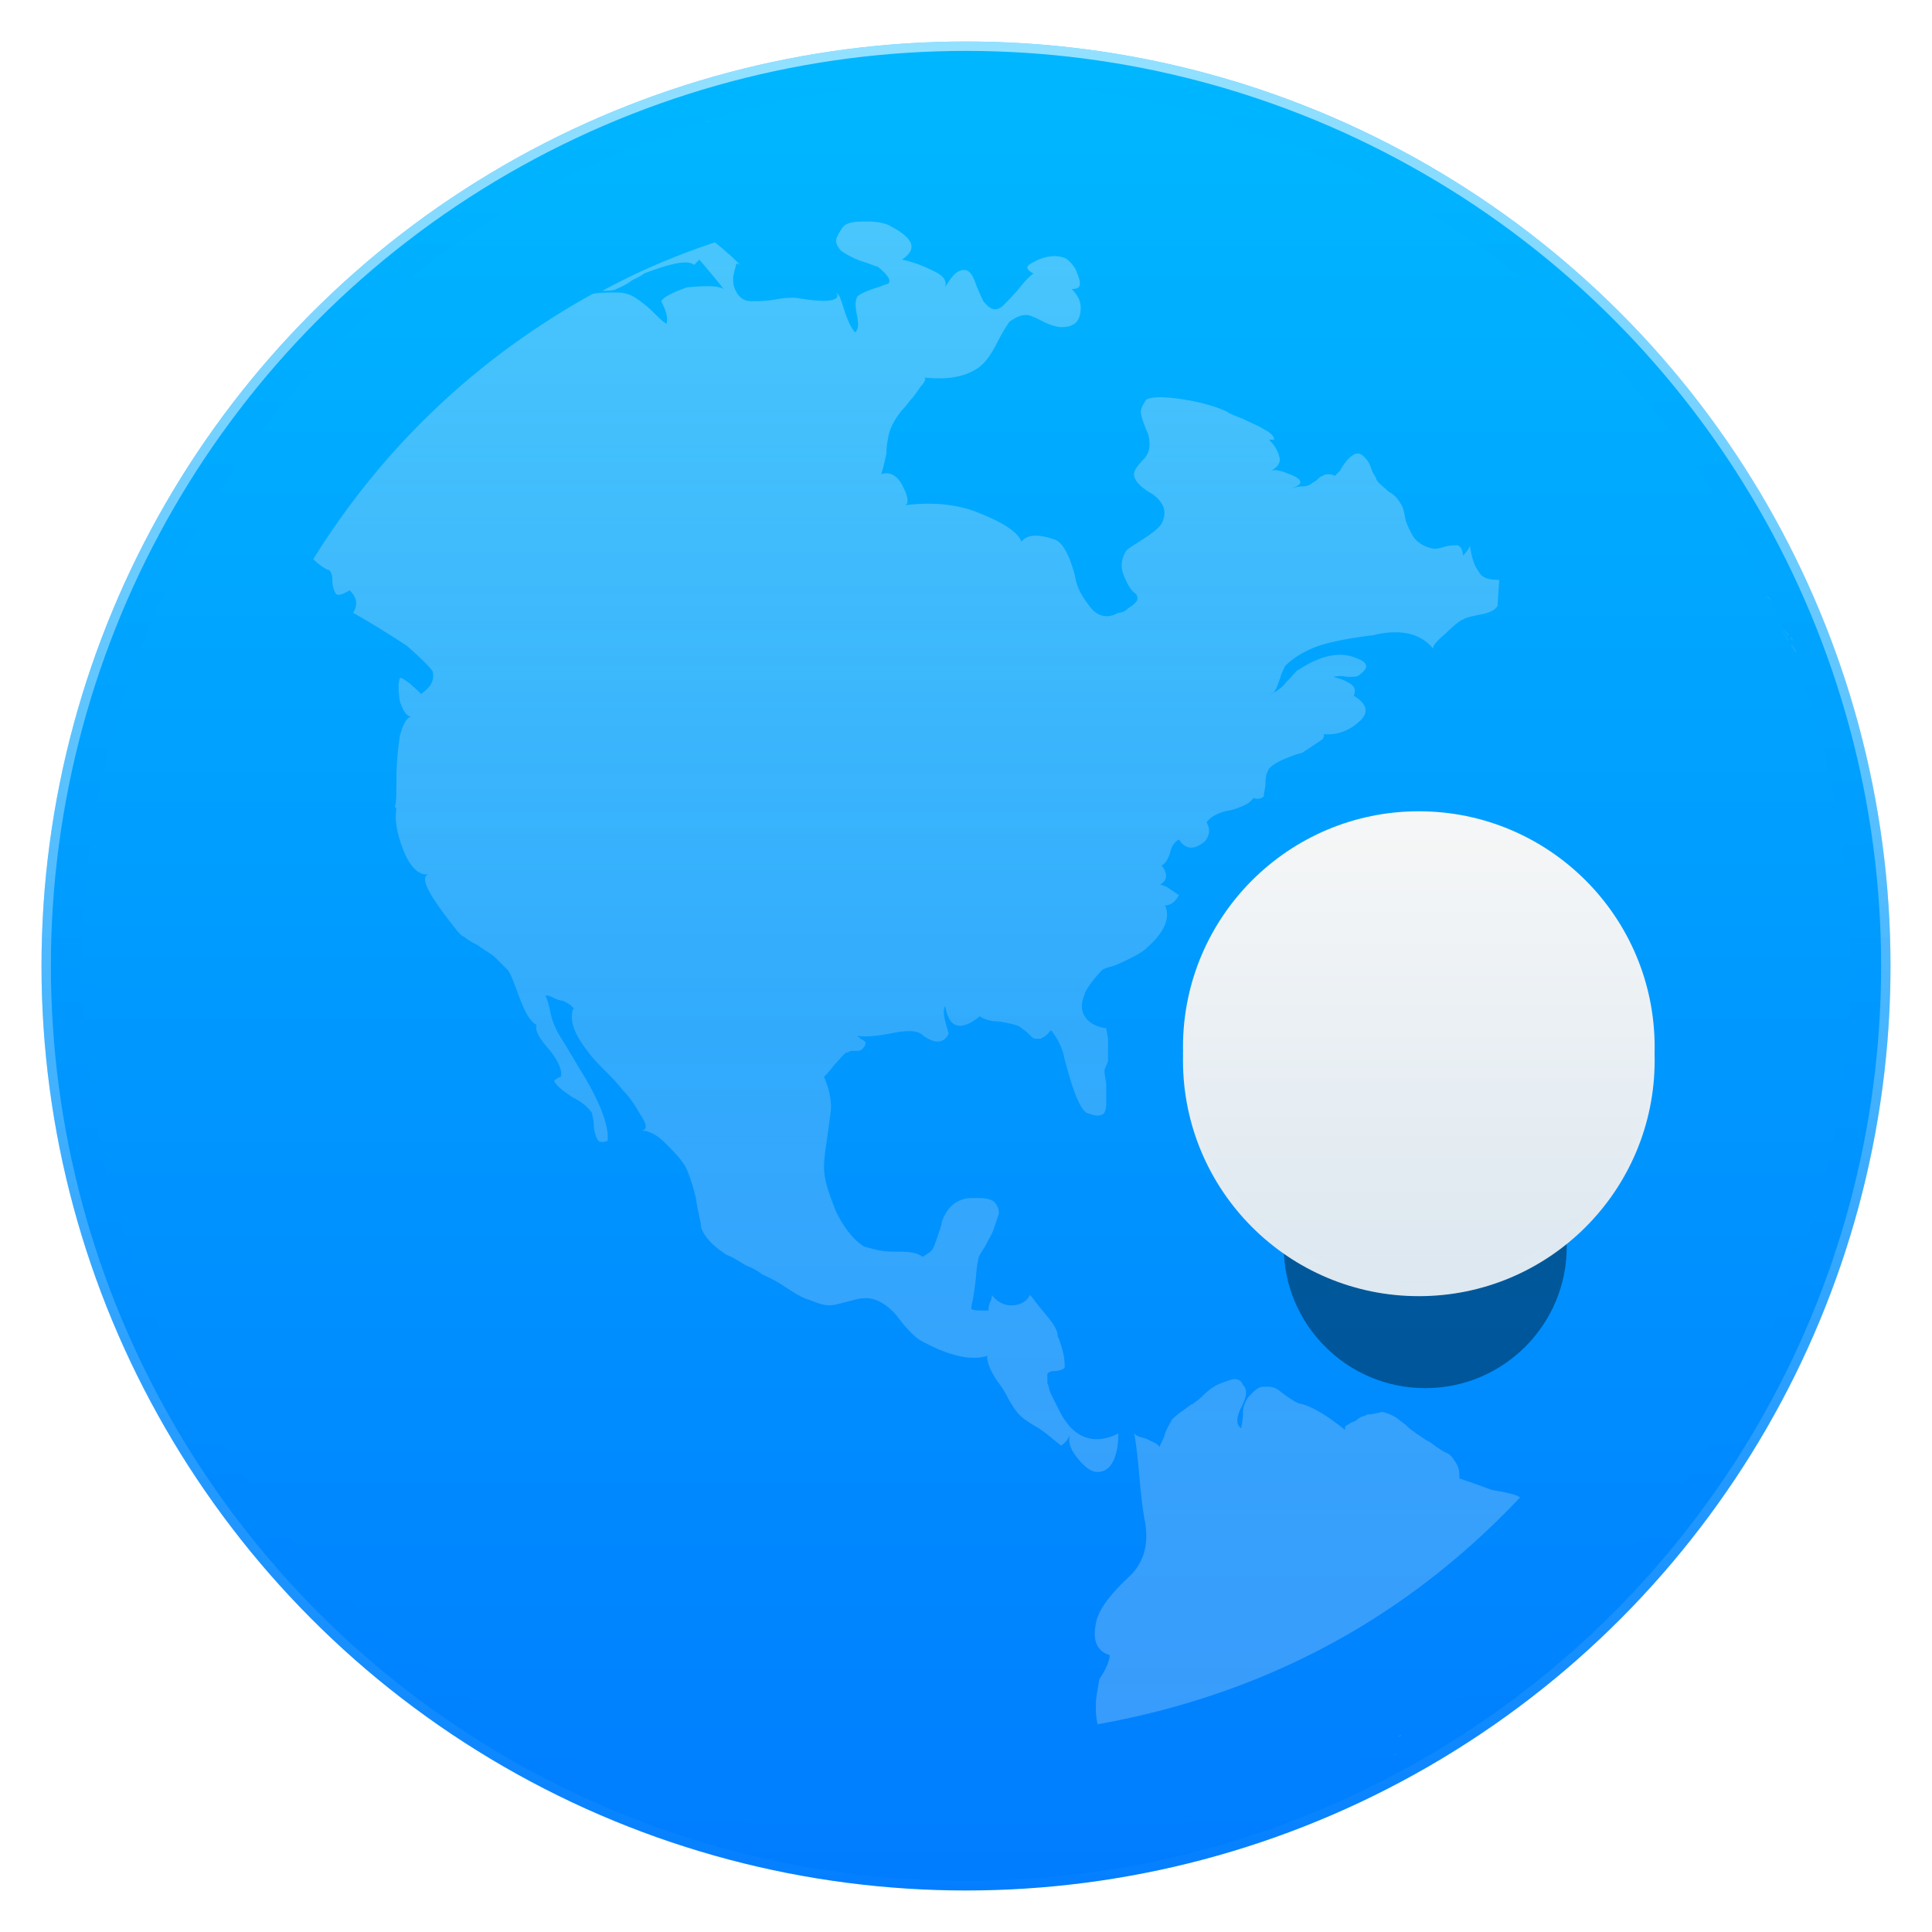 <svg version="1.1" viewBox="0 0 1024 1024" xmlns="http://www.w3.org/2000/svg" xmlns:xlink="http://www.w3.org/1999/xlink">
 <defs>
  <linearGradient id="c">
   <stop stop-color="#00b8ff" offset="0"/>
   <stop stop-color="#007bff" offset="1"/>
  </linearGradient>
  <linearGradient id="a">
   <stop stop-color="#f6f7f7" offset="0"/>
   <stop stop-color="#dce7f0" offset="1"/>
  </linearGradient>
  <linearGradient id="e" x1="97.551" x2="97.551" y1="-3.674" y2="204.49" gradientTransform="matrix(4.9 0 0 4.9 22 50.362)" gradientUnits="userSpaceOnUse" xlink:href="#c"/>
  <linearGradient id="d" x1="520" x2="520" y1="52.362" y2="1052.4" gradientTransform="translate(.498 -.498)" gradientUnits="userSpaceOnUse" xlink:href="#c"/>
  <linearGradient id="f" x1="540.14" x2="540.14" y1="29.77" y2="1055" gradientTransform="matrix(.995 0 0 .995 2.599 2.743)" gradientUnits="userSpaceOnUse">
   <stop stop-color="#fff" stop-opacity=".588" offset="0"/>
   <stop stop-color="#fff" stop-opacity="0" offset="1"/>
  </linearGradient>
  <linearGradient id="g" x1="520" x2="520" y1="52.362" y2="1052.4" gradientTransform="translate(0 -28.362)" gradientUnits="userSpaceOnUse">
   <stop stop-color="#f6f7f7" offset="0"/>
   <stop stop-color="#e9eff3" stop-opacity=".669" offset=".52"/>
   <stop stop-color="#dce7f0" stop-opacity=".827" offset="1"/>
  </linearGradient>
  <linearGradient id="b" x1="760" x2="760" y1="412.36" y2="672.36" gradientTransform="translate(0,40)" gradientUnits="userSpaceOnUse" xlink:href="#a"/>
  <filter id="i" color-interpolation-filters="sRGB">
   <feFlood flood-color="rgb(0,0,0)" flood-opacity=".294" result="flood"/>
   <feComposite in="flood" in2="SourceGraphic" operator="in" result="composite1"/>
   <feGaussianBlur in="composite1" result="blur" stdDeviation="10"/>
   <feOffset dx="0" dy="10" result="offset"/>
   <feComposite in="offset" in2="SourceGraphic" operator="out" result="composite2"/>
  </filter>
  <linearGradient id="h" x1="520" x2="520" y1="52.362" y2="1052.4" gradientTransform="translate(-1059 -23.918)" gradientUnits="userSpaceOnUse" xlink:href="#a"/>
  <filter id="k" x="-.72" y="-.72" width="2.44" height="2.44" color-interpolation-filters="sRGB">
   <feGaussianBlur stdDeviation="45"/>
  </filter>
  <filter id="j" color-interpolation-filters="sRGB">
   <feFlood flood-color="rgb(0,157,255)" flood-opacity=".498" result="flood"/>
   <feComposite in="flood" in2="SourceGraphic" operator="out" result="composite1"/>
   <feGaussianBlur in="composite1" result="blur" stdDeviation="35"/>
   <feOffset dx="0" dy="3" result="offset"/>
   <feComposite in="offset" in2="SourceGraphic" operator="in" result="composite2"/>
  </filter>
 </defs>
 <g transform="translate(0 -28.362)">
  <circle cx="512" cy="540.36" r="490" color="#000000" fill="url(#e)"/>
  <circle cx="512" cy="540.36" r="487.51" color="#000000" fill="none" stroke="url(#f)" stroke-width="4.975"/>
  <circle cx="512" cy="540.36" r="468.66" color="#000000" fill="url(#d)"/>
  <path transform="translate(0 28.362)" d="m375.93 64.166c-0.39 0.101-0.749 0.194-1.209 0.318-0.03 0.08-0.058 0.16-0.088 0.24 0.447-0.184 0.894-0.369 1.297-0.559zm593.8 37.951c1.389 0.865 4.587 2.905 3.606 2.291-1.75-1.095-2.49-1.579-3.606-2.291zm-510.04 15.314c-5.506 0-10.095-8.6e-4 -12.848 2.752-1.835 2.753-3.67 5.505-3.67 7.34s0.917 3.671 2.752 5.506c2.753 1.835 4.589 2.754 6.424 3.672 1.835 0.918 4.589 1.834 7.342 2.752 2.753 0.918 4.588 1.836 5.506 1.836 5.506 4.588 7.339 7.341 5.504 9.176-0.918 0-2.751 0.916-5.504 1.834s-5.507 1.836-7.342 2.754c-1.835 0.918-3.67 1.834-3.67 2.752-0.918 1.835-0.918 4.588 0 9.176s0.917 7.343-0.918 9.178c-1.835-1.835-3.671-5.506-5.506-11.012-1.835-5.506-2.753-9.176-4.588-10.094 2.753 3.67-2.753 5.505-15.6 3.67l-6.422-0.918c-1.835 0-5.506 3.6e-4 -10.094 0.918-5.506 0.918-9.177 0.918-12.848 0.918s-6.423-1.835-8.258-5.506-1.835-7.34 0-12.846c0-1.835 0.917-1.836 2.752-0.918-1.835-0.918-3.669-3.671-7.34-6.424-2.753-2.753-5.506-4.588-6.424-5.506-19.27 6.423-39.457 14.682-59.645 25.693 2.753 0 5.507-3.7e-4 7.342-0.918 1.835-0.918 4.587-1.835 8.258-4.588 3.67-1.835 5.506-2.752 6.424-3.67 14.682-5.506 22.939-7.341 26.609-4.588l2.754-2.754c5.506 6.423 10.093 11.929 12.846 15.6-2.753-1.835-9.176-1.836-19.27-0.918-8.258 2.753-12.846 5.507-13.764 7.342 2.753 5.506 3.67 9.175 2.752 11.928-1.835-0.918-4.587-3.669-7.34-6.422s-6.423-5.507-9.176-7.342-6.423-2.752-9.176-2.752c-6.423 0-11.93 3.6e-4 -13.766 0.918-59.644 33.034-110.11 79.831-147.73 140.39 2.753 2.753 5.505 4.588 7.34 5.506 1.835 0 2.754 2.753 2.754 5.506 0 3.67 0.916 5.505 1.834 7.34 0.918 0.918 2.754 0.919 7.342-1.834 3.67 3.67 4.587 7.34 1.834 11.928 0 0 10.093 5.507 28.445 17.436 8.258 7.341 12.848 11.928 13.766 13.764 0.918 4.588-0.918 8.257-6.424 11.928 0-0.918-2.753-2.751-5.506-5.504-3.67-2.753-5.506-3.671-5.506-2.754-0.918 1.835-0.918 6.424 0 11.93 1.835 5.506 3.671 8.258 6.424 8.258-2.753 0-4.589 3.671-6.424 10.094-0.918 6.423-1.834 14.681-1.834 22.939 0 8.258-3.7e-4 12.846-0.918 14.682l0.918 0.918c-0.918 5.506-4.9e-4 12.847 3.67 22.023 3.67 9.176 8.258 13.763 13.764 12.846-5.506 0.918-0.918 10.093 12.846 27.527 2.753 3.67 4.588 5.506 5.506 5.506 0.918 0.918 3.671 2.753 7.342 4.588 3.67 2.753 7.341 4.589 9.176 6.424l6.424 6.424c1.835 1.835 3.669 7.341 6.422 14.682 2.753 7.341 5.505 12.846 9.176 14.682-0.918 2.753 0.918 6.423 6.424 12.846 4.588 5.506 7.341 11.011 6.424 14.682 0 0-0.918 3.6e-4 -1.836 0.918-0.918 0-0.916 0.918-1.834 0.918 0.918 2.753 4.588 5.505 10.094 9.176 5.506 2.753 8.257 5.505 10.092 8.258 0 0.918 0.918 3.671 0.918 6.424s0.918 5.505 1.836 7.34 2.753 1.836 5.506 0.918c0.918-8.258-4.588-22.023-15.6-39.457-6.423-11.011-10.094-16.516-11.012-18.352-0.918-1.835-2.752-5.506-3.67-10.094-0.918-4.588-1.834-7.341-2.752-9.176 0.918 0 1.835 3.7e-4 3.67 0.918 1.835 0.918 3.671 1.834 5.506 1.834 1.835 0.918 3.67 1.836 4.588 2.754s1.836 1.834 0.918 1.834c-0.918 2.753-0.919 6.424 0.916 11.012 1.835 4.588 4.589 8.259 7.342 11.93s6.424 7.34 11.012 11.928c4.588 4.588 6.422 7.342 7.34 8.26 2.753 2.753 5.505 6.423 9.176 12.846 3.67 5.506 3.67 8.258 0 8.258 3.67 0 8.26 1.836 12.848 6.424 4.588 4.588 8.257 8.258 11.01 12.846 1.835 3.67 3.671 9.177 5.506 16.518 0.918 7.341 2.754 12.847 2.754 15.6 0.918 2.753 2.753 5.505 5.506 8.258s5.505 4.589 8.258 6.424c2.753 0.918 5.506 2.753 10.094 5.506 4.588 1.835 7.34 3.67 8.258 4.588 1.835 0.918 6.424 2.752 11.93 6.422 5.506 3.67 10.093 6.424 13.764 7.342 4.588 1.835 7.341 2.752 10.094 2.752s5.505-0.916 9.176-1.834c3.67-0.918 6.423-1.836 8.258-1.836 6.423-0.918 12.846 2.753 18.352 9.176 5.506 7.341 10.095 11.928 13.766 13.764 15.409 8.158 26.336 10.04 34.561 7.432-0.595 0.397-0.491 2.098 0.309 4.498 0.918 2.753 2.751 6.423 5.504 10.094 2.753 3.67 4.588 7.341 5.506 9.176 1.835 2.753 2.754 4.588 3.672 5.506 1.835 2.753 5.505 5.505 11.928 9.176 5.506 3.67 9.177 7.341 11.93 9.176 2.753-1.835 3.67-3.671 4.588-5.506-0.918 3.67-1.3e-4 7.342 4.588 12.848 4.588 5.506 8.257 7.34 11.928 6.422 5.506-0.918 9.178-8.259 9.178-20.188-12.846 6.423-23.858 2.754-31.199-11.928 0 0-0.918-1.835-1.836-3.67-0.918-1.835-1.834-3.671-2.752-5.506-0.918-1.835-0.918-3.671-1.836-5.506v-4.588c0-0.918 1.836-1.836 2.754-1.836 3.67 0 5.504-0.916 6.422-1.834 0-1.835 2e-3 -4.589-0.916-8.26-0.918-3.67-1.836-6.423-2.754-8.258 0-3.67-2.752-7.34-7.34-12.846-4.588-5.506-6.424-8.26-7.342-9.178-1.835 3.67-5.506 5.506-10.094 5.506-4.588 0-8.259-2.753-10.094-5.506 0 0-3.6e-4 1.837-0.918 3.672-0.918 1.835-0.916 3.67-0.916 4.588-5.506 0-8.26-3.6e-4 -9.178-0.918 0-0.918 0.918-4.588 1.836-11.012 0.918-6.423 0.918-11.011 1.836-14.682 0-1.835 1.835-4.587 3.67-7.34 1.835-3.67 3.67-6.423 4.588-9.176s1.834-5.507 2.752-8.26c0-2.753-0.917-4.587-2.752-6.422-2.753-1.835-6.424-1.836-11.012-1.836-8.258 0-13.763 4.587-16.516 12.846 0 0.918-0.918 3.671-1.836 6.424-0.918 2.753-1.834 5.505-2.752 7.34-0.918 1.835-2.753 2.755-5.506 4.59-3.67-2.753-8.259-2.754-15.6-2.754-7.341 0-11.929-1.834-15.6-2.752-5.506-3.67-10.094-9.178-14.682-18.354-3.67-9.176-6.424-16.517-6.424-23.857 0-4.588 0.918-10.092 1.836-16.516 0.918-7.341 1.836-11.929 1.836-15.6 0-3.67-0.919-9.176-3.672-15.6 0.918-0.918 2.753-2.753 5.506-6.424 2.753-2.753 4.589-5.504 6.424-6.422 0.918 0 1.834-0.918 2.752-0.918h2.754c0.918 0 1.834-3.6e-4 2.752-0.918 0.918-0.918 1.836-1.835 1.836-3.67 0 0-0.919-0.918-2.754-1.836-0.674-0.674-1.349-1.342-2.023-1.652-0.25-0.059-0.52-0.112-0.729-0.182 0.243 0 0.485 0.07 0.729 0.182 3.053 0.715 9.142 0.597 17.623-1.1 9.176-1.835 14.683-1.835 17.436 0.918 6.423 4.588 11.011 4.588 13.764-0.918 0 0-0.918-2.753-1.836-6.424-0.918-3.67-0.918-6.423 0-8.258 1.835 11.929 8.258 13.764 18.352 5.506 0.918 0.918 4.588 2.752 10.094 2.752 5.506 0.918 9.177 1.834 11.012 2.752 0.918 0.918 2.753 1.837 4.588 3.672s2.754 2.752 3.672 2.752h2.752c1.835-0.918 3.671-1.835 5.506-4.588 4.588 5.506 6.422 11.012 7.34 15.6 4.588 17.434 8.259 26.61 11.93 28.445 2.753 0.918 5.505 1.836 7.34 0.918 1.835 0 2.754-2.753 2.754-6.424v-9.176c0-2.753-0.918-4.587-0.918-8.258l1.836-4.588v-11.93l-0.918-5.506c-6.423-0.918-10.094-3.669-11.93-7.34-1.835-3.67-0.917-7.342 0.918-11.93 1.835-3.67 5.505-8.257 9.176-11.928 0 0 1.835-0.918 5.506-1.836 2.753-0.918 6.423-2.753 10.094-4.588 3.67-1.835 6.423-3.671 8.258-5.506 9.176-8.258 11.929-15.598 9.176-22.021 2.753 0 5.507-1.835 7.342-5.506 0 0-1.834-0.918-2.752-1.836-1.835-0.918-3.672-2.752-4.59-2.752-1.835-0.918-2.752-0.918-2.752-0.918 3.67-1.835 4.588-5.506 0.918-10.094 1.835-0.918 3.67-3.671 4.588-7.342 0.918-3.67 2.753-5.504 4.588-6.422 3.67 5.506 8.258 5.504 13.764 0.916 2.753-3.67 2.753-6.421 0.918-10.092 1.835-2.753 6.423-5.506 12.846-6.424 6.423-1.835 10.094-3.671 11.93-6.424 2.753 0.918 4.588-3.7e-4 5.506-0.918 0-1.835 0.918-4.587 0.918-7.34 0-3.67 0.916-5.507 1.834-7.342 1.835-1.835 4.588-3.671 9.176-5.506 4.588-1.835 7.342-2.752 8.26-2.752l11.01-7.34c0.918-1.835 0.918-2.754 0-2.754 7.341 0.918 14.682-1.834 20.188-7.34 4.588-4.588 2.753-9.177-3.67-12.848 0.918-2.753 0.917-4.587-1.836-6.422-2.753-1.835-5.505-2.754-9.176-3.672 0.918 0 3.671-0.918 7.342 0 3.67 0 5.504-3.7e-4 6.422-0.918 6.423-4.588 4.588-7.339-4.588-10.092-7.341-1.835-16.516-9.9e-4 -27.527 7.34-0.918 0-2.753 2.753-6.424 6.424-2.168 2.891-4.87 4.617-6.832 5.68-0.475 0.492-0.951 0.742-1.426 0.742 0.39-0.195 0.897-0.456 1.426-0.742 0.443-0.458 0.884-1.125 1.326-2.01 0.918-1.835 1.836-4.589 2.754-7.342s1.836-3.67 1.836-4.588c2.753-2.753 7.34-6.423 13.764-9.176 5.506-2.753 17.434-5.505 33.033-7.34 14.682-3.67 25.692-0.919 32.115 7.34-0.918-0.918 0.918-3.67 6.424-8.258 4.588-4.588 8.258-7.342 9.176-7.342 0.918-0.918 4.588-1.834 9.176-2.752 5.506-0.918 8.26-2.753 9.178-4.588l0.916-13.764c-5.506 0-9.175-0.917-11.01-4.588-2.753-3.67-3.67-8.258-4.588-13.764 0 0.918-0.919 2.751-3.672 5.504 0-2.753-0.917-4.586-2.752-5.504-1.835 0-4.589-2e-3 -7.342 0.916-2.753 0.918-4.588 0.918-5.506 0.918-4.588-0.918-7.341-2.753-9.176-4.588s-3.671-5.506-5.506-10.094c-0.918-5.506-1.834-8.258-2.752-9.176-0.918-1.835-2.753-4.589-6.424-6.424-2.753-2.753-5.504-4.587-6.422-6.422 0-0.918-0.918-1.837-1.836-3.672-0.918-1.835-0.918-2.753-1.836-4.588s-1.834-2.752-2.752-3.67-1.835-1.836-3.67-1.836c-0.918 0-2.753 0.919-4.588 2.754-1.835 1.835-3.67 4.589-4.588 6.424l-2.754 2.752c-0.918-0.918-2.752-0.918-3.67-0.918-0.918 0-1.836 3.7e-4 -2.754 0.918-0.918 0-1.834 0.918-2.752 1.836-0.918 0.918-2.752 1.834-2.752 1.834-0.918 0.918-2.753 1.836-5.506 1.836-2.753 0-4.588 0.918-5.506 0.918 6.423-1.835 6.423-4.589-0.918-7.342-4.588-1.835-7.341-2.752-10.094-1.834 3.67-1.835 5.505-4.589 4.588-7.342-0.918-3.67-2.753-6.423-5.506-9.176h2.754c0-1.835-1.835-3.671-5.506-5.506-2.753-1.835-7.341-3.671-11.012-5.506-4.588-1.835-7.34-2.752-8.258-3.67-3.67-1.835-11.012-4.589-22.023-6.424s-18.351-1.835-21.104 0c-1.835 2.753-2.754 4.589-2.754 6.424s0.919 4.588 2.754 9.176c1.835 3.67 1.834 6.423 1.834 8.258 0 2.753-0.917 5.507-3.67 8.26s-4.588 5.505-4.588 7.34c0 2.753 2.753 6.423 9.176 10.094 5.506 3.67 8.259 8.258 6.424 13.764-0.918 3.67-4.588 6.423-10.094 10.094s-9.176 5.507-10.094 7.342c-1.835 3.67-2.753 7.34-0.918 11.928 1.835 4.588 3.671 8.259 6.424 10.094 0.918 0.918 0.916 1.836 0.916 2.754 0 0.918-0.916 1.834-1.834 2.752-0.918 0.918-2.752 1.836-3.67 2.754s-2.753 1.834-4.588 1.834l-1.836 0.918c-4.588 1.835-9.175 0.918-12.846-3.67-3.67-4.588-7.342-10.094-8.26-16.518-2.753-11.011-6.423-17.434-10.094-19.27-10.094-3.67-15.599-2.752-18.352 0.918-1.835-5.506-11.012-11.012-25.693-16.518-10.857-3.619-22.609-4.556-36.129-2.822 2.156-0.507 1.969-4.019-0.574-9.105-2.753-6.423-7.342-9.177-11.93-7.342 0.918-2.753 1.836-6.424 2.754-11.012 0-4.588 0.916-7.34 0.916-8.258 0.918-5.506 3.671-10.094 7.342-14.682 0 0 1.835-1.835 4.588-5.506 2.753-2.753 4.589-6.423 6.424-8.258 1.559-2.338 1.779-3.343 0.689-3.596 14.333 1.663 25.105-1.095 31.426-7.416 1.835-1.835 4.589-5.506 7.342-11.012s4.587-8.257 6.422-11.01c3.67-2.753 6.423-3.672 9.176-3.672 1.835 0 5.507 1.837 9.178 3.672s7.341 2.752 9.176 2.752c5.506 0 9.176-1.834 10.094-7.34 0.918-5.506-0.917-9.177-4.588-12.848 5.506 0 5.504-2.753 1.834-11.012-1.835-2.753-3.671-4.586-5.506-5.504-5.506-1.835-11.01-0.918-17.434 2.752-3.67 1.835-2.752 3.671 0.918 5.506 0 0-2.753 1.836-6.424 6.424s-7.341 8.257-10.094 11.01c-3.67 2.753-6.423 1.836-10.094-2.752 0 0-1.835-3.67-3.67-8.258-1.835-5.506-3.671-8.26-6.424-8.26-3.67 0-6.423 2.753-10.094 9.176 0.918-3.67-0.917-6.423-7.34-9.176-5.506-2.753-11.012-4.588-15.6-5.506 8.258-5.506 6.423-11.01-5.506-17.434-2.753-1.835-7.34-2.752-12.846-2.752zm474.39 193.46a468.66 468.66 0 0 1 0.062 0.145c0.206 0.162 0.278 0.218 0.514 0.404-0.194-0.181-0.383-0.367-0.576-0.549zm2.508 5.094c0.063 0.159 0.128 0.325 0.193 0.496 0.72 0.624 1.438 1.25 2.156 1.875-2e-3 -0.012-8e-3 -0.037-0.01-0.049-0.781-0.773-1.561-1.547-2.34-2.322zm7.979 16.766c1.084 1.374 2.212 2.716 3.318 4.07 6e-3 -0.124 9e-3 -0.207 0.016-0.336-1.102-1.252-2.221-2.491-3.334-3.734zm-0.104 1.344a468.66 468.66 0 0 1 0.184 0.41c0.953 1.473 1.981 3.069 3.141 4.877 2e-3 -0.083 5e-3 -0.167 8e-3 -0.25-1.076-1.591-2.205-3.302-3.332-5.037zm4.648 3.785c0.014 0.126 0.028 0.253 0.041 0.379 0.856 0.908 1.795 1.835 1.322 1.252-0.446-0.55-0.903-1.092-1.363-1.631zm0.371 3.773c0.013 0.139 0.024 0.277 0.037 0.416 1.061 1.65 1.8 2.776 2.434 3.732v-0.314c-0.701-1.159-1.558-2.468-2.471-3.834zm-295.06 389.31c-0.66 0-1.349 0.114-2.037 0.344-2.753 0.918-5.505 1.836-7.34 2.754s-4.589 2.753-7.342 5.506-4.588 3.67-5.506 4.588c-0.918 0-2.751 1.835-5.504 3.67s-4.588 3.67-5.506 4.588c-0.918 1.835-2.754 4.587-3.672 7.34-0.918 3.67-2.752 5.507-2.752 7.342-0.918-1.835-3.669-2.753-7.34-4.588-3.286-0.821-5.832-1.645-6.33-3.125 0.886 4.613 1.772 11.73 2.658 21.477 0.918 11.011 1.836 18.352 2.754 23.857 2.753 12.846-9.8e-4 22.94-7.342 30.281-11.929 11.011-17.434 19.27-18.352 25.693-1.835 9.176 0.917 14.68 7.34 16.516 0 2.753-1.833 7.342-5.504 12.848-0.918 5.506-1.836 10.093-1.836 13.764 0 2.753 3.7e-4 5.506 0.918 10.094 87.172-15.599 162.42-55.055 223.89-120.21-0.918-0.918-3.67-1.836-8.258-2.754-3.67-0.918-6.425-0.918-8.26-1.836-7.341-2.753-12.845-4.586-15.598-5.504 0-2.753-7.3e-4 -5.507-1.836-8.26s-2.753-4.588-5.506-5.506c-1.835-0.918-4.587-2.751-8.258-5.504-3.67-1.835-5.507-3.672-7.342-4.59-0.918-0.918-2.753-1.835-4.588-3.67s-3.67-2.752-4.588-3.67c-0.918-0.918-2.753-1.834-4.588-2.752-2.753-0.918-4.588-1.836-5.506-0.918-0.918 0-3.669 0.918-6.422 0.918l-1.836 0.916c-0.918 0-2.752 0.918-3.67 1.836-0.918 0.918-1.837 0.918-3.672 1.836-0.918 0.918-1.834 0.916-2.752 1.834v1.836c-9.176-7.341-16.516-11.928-22.939-13.764-1.835 0-4.589-1.837-7.342-3.672s-4.589-3.67-6.424-4.588-3.669-0.918-6.422-0.918-4.589 1.837-7.342 4.59c-1.835 1.835-3.67 5.505-3.67 9.176 0 4.588-0.918 7.34-0.918 8.258-2.753-1.835-2.753-5.506 0-11.012 2.753-5.506 3.671-9.175 0.918-11.928-0.688-2.065-2.408-3.098-4.387-3.098zm88.064 188.65a468.66 468.66 0 0 1-1.014 0.582c-0.037 0.093-0.074 0.175-0.111 0.27 0.353-0.162 0.705-0.313 1.057-0.465 0.022-0.13 0.046-0.257 0.068-0.387zm-0.434 2.666c-0.19 0.113-0.472 0.267-0.68 0.389 0.222-0.101 0.444-0.205 0.666-0.307 4e-3 -0.027 9e-3 -0.055 0.014-0.082zm-1.355 7.598c-0.743 0.013-1.271 0.021-1.932 0.031-0.013 0.063-0.026 0.126-0.039 0.189 0.677-0.062 1.225-0.106 1.961-0.178 3e-3 -0.014 7e-3 -0.029 0.01-0.043z" color="#000000" fill="url(#g)" opacity=".32"/>
  <g fill="none">
   <circle cx="512" cy="540.36" r="175" style="paint-order:stroke markers fill"/>
   <circle cx="226.03" cy="825.61" r="125" style="paint-order:stroke markers fill"/>
   <path d="m360 452.36-235 300 180 170 315-245z"/>
  </g>
  <circle cx="755.41" cy="689.11" r="75" fill-opacity=".392" fill-rule="evenodd" filter="url(#k)" style="paint-order:stroke markers fill"/>
  <circle cx="752" cy="580.36" r="125" fill="url(#b)" fill-rule="evenodd" filter="url(#i)" style="paint-order:stroke markers fill"/>
  <circle cx="752" cy="580.36" r="125" fill="url(#b)" fill-rule="evenodd" style="paint-order:stroke markers fill"/>
  <path d="m-546.97 26.444c-89.007 0-170.67 22.023-245.92 66.068-75.243 44.045-133.97 102.77-178.01 178.01-44.045 75.243-66.068 156.91-66.068 245.92s22.023 170.67 66.068 245.92c43.127 75.243 102.77 134.89 178.01 178.01 75.243 44.045 156.91 66.068 245.92 66.068s170.67-22.023 245.92-66.068c75.243-44.045 133.97-102.77 178.01-178.01 44.045-75.243 66.068-156.91 66.068-245.92s-22.023-170.67-66.068-245.92c-44.045-75.243-102.77-133.97-178.01-178.01-75.243-44.045-156.91-66.068-245.92-66.068zm-0.498 21.836a468.66 468.66 0 0 1 468.66 468.66 468.66 468.66 0 0 1-468.66 468.66 468.66 468.66 0 0 1-468.66-468.66 468.66 468.66 0 0 1 468.66-468.66zm-51.805 73.596c-5.506 0-10.095-8.6e-4 -12.848 2.752-1.835 2.753-3.67 5.505-3.67 7.34s0.917 3.671 2.752 5.506c2.753 1.835 4.589 2.754 6.424 3.672 1.835 0.918 4.589 1.834 7.342 2.752 2.753 0.918 4.588 1.836 5.506 1.836 5.506 4.588 7.339 7.341 5.504 9.176-0.918 0-2.751 0.916-5.504 1.834s-5.507 1.836-7.342 2.754c-1.835 0.918-3.67 1.834-3.67 2.752-0.918 1.835-0.918 4.588 0 9.176s0.917 7.343-0.918 9.178c-1.835-1.835-3.671-5.506-5.506-11.012-1.835-5.506-2.753-9.176-4.588-10.094 2.753 3.67-2.753 5.505-15.6 3.67l-6.422-0.918c-1.835 0-5.506 3.6e-4 -10.094 0.918-5.506 0.918-9.177 0.918-12.848 0.918s-6.423-1.835-8.258-5.506-1.835-7.34 0-12.846c0-1.835 0.917-1.836 2.752-0.918-1.835-0.918-3.669-3.671-7.34-6.424-2.753-2.753-5.506-4.588-6.424-5.506-19.27 6.423-39.457 14.682-59.645 25.693 2.753 0 5.507-3.7e-4 7.342-0.918 1.835-0.918 4.587-1.835 8.258-4.588 3.67-1.835 5.506-2.752 6.424-3.67 14.682-5.506 22.939-7.341 26.609-4.588l2.754-2.754c5.506 6.423 10.093 11.929 12.846 15.6-2.753-1.835-9.176-1.836-19.27-0.918-8.258 2.753-12.846 5.507-13.764 7.342 2.753 5.506 3.67 9.175 2.752 11.928-1.835-0.918-4.587-3.669-7.34-6.422s-6.423-5.507-9.176-7.342-6.423-2.752-9.176-2.752c-6.423 0-11.93 3.6e-4 -13.766 0.918-59.644 33.034-110.11 79.831-147.73 140.39 2.753 2.753 5.505 4.588 7.34 5.506 1.835 0 2.754 2.753 2.754 5.506 0 3.67 0.916 5.505 1.834 7.34 0.918 0.918 2.754 0.919 7.342-1.834 3.67 3.67 4.587 7.34 1.834 11.928 0 0 10.093 5.507 28.445 17.436 8.258 7.341 12.848 11.928 13.766 13.764 0.918 4.588-0.918 8.257-6.424 11.928 0-0.918-2.753-2.751-5.506-5.504-3.67-2.753-5.506-3.671-5.506-2.754-0.918 1.835-0.918 6.424 0 11.93 1.835 5.506 3.671 8.258 6.424 8.258-2.753 0-4.589 3.671-6.424 10.094-0.918 6.423-1.834 14.681-1.834 22.939 0 8.258-3.7e-4 12.846-0.918 14.682l0.918 0.918c-0.918 5.506-4.9e-4 12.847 3.67 22.023 3.67 9.176 8.258 13.763 13.764 12.846-5.506 0.918-0.918 10.093 12.846 27.527 2.753 3.67 4.588 5.506 5.506 5.506 0.918 0.918 3.671 2.753 7.342 4.588 3.67 2.753 7.341 4.589 9.176 6.424l6.424 6.424c1.835 1.835 3.669 7.341 6.422 14.682 2.753 7.341 5.505 12.846 9.176 14.682-0.918 2.753 0.918 6.423 6.424 12.846 4.588 5.506 7.341 11.011 6.424 14.682 0 0-0.918 3.6e-4 -1.836 0.918-0.918 0-0.916 0.918-1.834 0.918 0.918 2.753 4.588 5.505 10.094 9.176 5.506 2.753 8.257 5.505 10.092 8.258 0 0.918 0.918 3.671 0.918 6.424s0.918 5.505 1.836 7.34 2.753 1.836 5.506 0.918c0.918-8.258-4.588-22.023-15.6-39.457-6.423-11.011-10.094-16.516-11.012-18.352-0.918-1.835-2.752-5.506-3.67-10.094-0.918-4.588-1.834-7.341-2.752-9.176 0.918 0 1.835 3.7e-4 3.67 0.918 1.835 0.918 3.671 1.834 5.506 1.834 1.835 0.918 3.67 1.836 4.588 2.754s1.836 1.834 0.918 1.834c-0.918 2.753-0.919 6.424 0.916 11.012 1.835 4.588 4.589 8.259 7.342 11.93s6.424 7.34 11.012 11.928c4.588 4.588 6.422 7.342 7.34 8.26 2.753 2.753 5.505 6.423 9.176 12.846 3.67 5.506 3.67 8.258 0 8.258 3.67 0 8.26 1.836 12.848 6.424 4.588 4.588 8.257 8.258 11.01 12.846 1.835 3.67 3.671 9.177 5.506 16.518 0.918 7.341 2.754 12.847 2.754 15.6 0.918 2.753 2.753 5.505 5.506 8.258s5.505 4.589 8.258 6.424c2.753 0.918 5.506 2.753 10.094 5.506 4.588 1.835 7.34 3.67 8.258 4.588 1.835 0.918 6.424 2.752 11.93 6.422 5.506 3.67 10.093 6.424 13.764 7.342 4.588 1.835 7.341 2.752 10.094 2.752s5.505-0.916 9.176-1.834c3.67-0.918 6.423-1.836 8.258-1.836 6.423-0.918 12.846 2.753 18.352 9.176 5.506 7.341 10.095 11.928 13.766 13.764 15.409 8.158 26.336 10.04 34.561 7.432 0.087-0.058 0.191-0.09 0.309-0.09-0.101 0.034-0.207 0.058-0.309 0.09-0.595 0.397-0.491 2.098 0.309 4.498 0.918 2.753 2.751 6.423 5.504 10.094 2.753 3.67 4.588 7.341 5.506 9.176 1.835 2.753 2.754 4.588 3.672 5.506 1.835 2.753 5.505 5.505 11.928 9.176 5.506 3.67 9.177 7.341 11.93 9.176 2.753-1.835 3.67-3.671 4.588-5.506-0.918 3.67-1.3e-4 7.342 4.588 12.848 4.588 5.506 8.257 7.34 11.928 6.422 5.506-0.918 9.178-8.259 9.178-20.188-12.846 6.423-23.858 2.754-31.199-11.928 0 0-0.918-1.835-1.836-3.67-0.918-1.835-1.834-3.671-2.752-5.506-0.918-1.835-0.918-3.671-1.836-5.506v-4.588c0-0.918 1.836-1.836 2.754-1.836 3.67 0 5.504-0.916 6.422-1.834 0-1.835 2e-3 -4.589-0.916-8.26-0.918-3.67-1.836-6.423-2.754-8.258 0-3.67-2.752-7.34-7.34-12.846-4.588-5.506-6.424-8.26-7.342-9.178-1.835 3.67-5.506 5.506-10.094 5.506-4.588 0-8.259-2.753-10.094-5.506 0 0-3.6e-4 1.837-0.918 3.672-0.918 1.835-0.916 3.67-0.916 4.588-5.506 0-8.26-3.6e-4 -9.178-0.918 0-0.918 0.918-4.588 1.836-11.012 0.918-6.423 0.918-11.011 1.836-14.682 0-1.835 1.835-4.587 3.67-7.34 1.835-3.67 3.67-6.423 4.588-9.176s1.834-5.507 2.752-8.26c0-2.753-0.917-4.587-2.752-6.422-2.753-1.835-6.424-1.836-11.012-1.836-8.258 0-13.763 4.587-16.516 12.846 0 0.918-0.918 3.671-1.836 6.424-0.918 2.753-1.834 5.505-2.752 7.34-0.918 1.835-2.753 2.755-5.506 4.59-3.67-2.753-8.259-2.754-15.6-2.754-7.341 0-11.929-1.834-15.6-2.752-5.506-3.67-10.094-9.178-14.682-18.354-3.67-9.176-6.424-16.517-6.424-23.857 0-4.588 0.918-10.092 1.836-16.516 0.918-7.341 1.836-11.929 1.836-15.6 0-3.67-0.919-9.176-3.672-15.6 0.918-0.918 2.753-2.753 5.506-6.424 2.753-2.753 4.589-5.504 6.424-6.422 0.918 0 1.834-0.918 2.752-0.918h2.754c0.918 0 1.834-3.6e-4 2.752-0.918 0.918-0.918 1.836-1.835 1.836-3.67 0 0-0.919-0.918-2.754-1.836-0.674-0.674-1.349-1.342-2.023-1.652-0.25-0.059-0.52-0.112-0.729-0.182 0.243 0 0.485 0.07 0.729 0.182 3.053 0.715 9.142 0.597 17.623-1.1 9.176-1.835 14.683-1.835 17.436 0.918 6.423 4.588 11.011 4.588 13.764-0.918 0 0-0.918-2.753-1.836-6.424-0.918-3.67-0.918-6.423 0-8.258 1.835 11.929 8.258 13.764 18.352 5.506 0.918 0.918 4.588 2.752 10.094 2.752 5.506 0.918 9.177 1.834 11.012 2.752 0.918 0.918 2.753 1.837 4.588 3.672s2.754 2.752 3.672 2.752h2.752c1.835-0.918 3.671-1.835 5.506-4.588 4.588 5.506 6.422 11.012 7.34 15.6 4.588 17.434 8.259 26.61 11.93 28.445 2.753 0.918 5.505 1.836 7.34 0.918 1.835 0 2.754-2.753 2.754-6.424v-9.176c0-2.753-0.918-4.587-0.918-8.258l1.836-4.588v-11.93l-0.918-5.506c-6.423-0.918-10.094-3.669-11.93-7.34-1.835-3.67-0.917-7.342 0.918-11.93 1.835-3.67 5.505-8.257 9.176-11.928 0 0 1.835-0.918 5.506-1.836 2.753-0.918 6.423-2.753 10.094-4.588 3.67-1.835 6.423-3.671 8.258-5.506 9.176-8.258 11.929-15.598 9.176-22.021 2.753 0 5.507-1.835 7.342-5.506 0 0-1.834-0.918-2.752-1.836-1.835-0.918-3.672-2.752-4.59-2.752-1.835-0.918-2.752-0.918-2.752-0.918 3.67-1.835 4.588-5.506 0.918-10.094 1.835-0.918 3.67-3.671 4.588-7.342 0.918-3.67 2.753-5.504 4.588-6.422 3.67 5.506 8.258 5.504 13.764 0.916 2.753-3.67 2.753-6.421 0.918-10.092 1.835-2.753 6.423-5.506 12.846-6.424 6.423-1.835 10.094-3.671 11.93-6.424 2.753 0.918 4.588-3.7e-4 5.506-0.918 0-1.835 0.918-4.587 0.918-7.34 0-3.67 0.916-5.507 1.834-7.342 1.835-1.835 4.588-3.671 9.176-5.506 4.588-1.835 7.342-2.752 8.26-2.752l11.01-7.34c0.918-1.835 0.918-2.754 0-2.754 7.341 0.918 14.682-1.834 20.188-7.34 4.588-4.588 2.753-9.177-3.67-12.848 0.918-2.753 0.917-4.587-1.836-6.422-2.753-1.835-5.505-2.754-9.176-3.672 0.918 0 3.671-0.918 7.342 0 3.67 0 5.504-3.7e-4 6.422-0.918 6.423-4.588 4.588-7.339-4.588-10.092-7.341-1.835-16.516-9.9e-4 -27.527 7.34-0.918 0-2.753 2.753-6.424 6.424-2.168 2.891-4.87 4.617-6.832 5.68-0.475 0.492-0.951 0.742-1.426 0.742 0.39-0.195 0.897-0.456 1.426-0.742 0.443-0.458 0.884-1.125 1.326-2.01 0.918-1.835 1.836-4.589 2.754-7.342s1.836-3.67 1.836-4.588c2.753-2.753 7.34-6.423 13.764-9.176 5.506-2.753 17.434-5.505 33.033-7.34 14.682-3.67 25.692-0.919 32.115 7.34-0.918-0.918 0.918-3.67 6.424-8.258 4.588-4.588 8.258-7.342 9.176-7.342 0.918-0.918 4.588-1.834 9.176-2.752 5.506-0.918 8.26-2.753 9.178-4.588l0.916-13.764c-5.506 0-9.175-0.917-11.01-4.588-2.753-3.67-3.67-8.258-4.588-13.764 0 0.918-0.919 2.751-3.672 5.504 0-2.753-0.917-4.586-2.752-5.504-1.835 0-4.589-2e-3 -7.342 0.916-2.753 0.918-4.588 0.918-5.506 0.918-4.588-0.918-7.341-2.753-9.176-4.588s-3.671-5.506-5.506-10.094c-0.918-5.506-1.834-8.258-2.752-9.176-0.918-1.835-2.753-4.589-6.424-6.424-2.753-2.753-5.504-4.587-6.422-6.422 0-0.918-0.918-1.837-1.836-3.672-0.918-1.835-0.918-2.753-1.836-4.588s-1.834-2.752-2.752-3.67-1.835-1.836-3.67-1.836c-0.918 0-2.753 0.919-4.588 2.754-1.835 1.835-3.67 4.589-4.588 6.424l-2.754 2.752c-0.918-0.918-2.752-0.918-3.67-0.918-0.918 0-1.836 3.7e-4 -2.754 0.918-0.918 0-1.834 0.918-2.752 1.836-0.918 0.918-2.752 1.834-2.752 1.834-0.918 0.918-2.753 1.836-5.506 1.836-2.753 0-4.588 0.918-5.506 0.918 6.423-1.835 6.423-4.589-0.918-7.342-4.588-1.835-7.341-2.752-10.094-1.834 3.67-1.835 5.505-4.589 4.588-7.342-0.918-3.67-2.753-6.423-5.506-9.176h2.754c0-1.835-1.835-3.671-5.506-5.506-2.753-1.835-7.341-3.671-11.012-5.506-4.588-1.835-7.34-2.752-8.258-3.67-3.67-1.835-11.012-4.589-22.023-6.424s-18.351-1.835-21.104 0c-1.835 2.753-2.754 4.589-2.754 6.424s0.919 4.588 2.754 9.176c1.835 3.67 1.834 6.423 1.834 8.258 0 2.753-0.917 5.507-3.67 8.26s-4.588 5.505-4.588 7.34c0 2.753 2.753 6.423 9.176 10.094 5.506 3.67 8.259 8.258 6.424 13.764-0.918 3.67-4.588 6.423-10.094 10.094s-9.176 5.507-10.094 7.342c-1.835 3.67-2.753 7.34-0.918 11.928 1.835 4.588 3.671 8.259 6.424 10.094 0.918 0.918 0.916 1.836 0.916 2.754 0 0.918-0.916 1.834-1.834 2.752-0.918 0.918-2.752 1.836-3.67 2.754s-2.753 1.834-4.588 1.834l-1.836 0.918c-4.588 1.835-9.175 0.918-12.846-3.67-3.67-4.588-7.342-10.094-8.26-16.518-2.753-11.011-6.423-17.434-10.094-19.27-10.094-3.67-15.599-2.752-18.352 0.918-1.835-5.506-11.012-11.012-25.693-16.518-10.857-3.619-22.609-4.556-36.129-2.822-0.178 0.042-0.365 0.07-0.574 0.07 0.193-0.026 0.382-0.046 0.574-0.07 2.156-0.507 1.969-4.019-0.574-9.105-2.753-6.423-7.342-9.177-11.93-7.342 0.918-2.753 1.836-6.424 2.754-11.012 0-4.588 0.916-7.34 0.916-8.258 0.918-5.506 3.671-10.094 7.342-14.682 0 0 1.835-1.835 4.588-5.506 2.753-2.753 4.589-6.423 6.424-8.258 1.559-2.338 1.779-3.343 0.689-3.596-0.232-0.027-0.456-0.045-0.689-0.074 0.276 0 0.496 0.029 0.689 0.074 14.333 1.663 25.105-1.095 31.426-7.416 1.835-1.835 4.589-5.506 7.342-11.012s4.587-8.257 6.422-11.01c3.67-2.753 6.423-3.672 9.176-3.672 1.835 0 5.507 1.837 9.178 3.672s7.341 2.752 9.176 2.752c5.506 0 9.176-1.834 10.094-7.34 0.918-5.506-0.917-9.177-4.588-12.848 5.506 0 5.504-2.753 1.834-11.012-1.835-2.753-3.671-4.586-5.506-5.504-5.506-1.835-11.01-0.918-17.434 2.752-3.67 1.835-2.752 3.671 0.918 5.506 0 0-2.753 1.836-6.424 6.424s-7.341 8.257-10.094 11.01c-3.67 2.753-6.423 1.836-10.094-2.752 0 0-1.835-3.67-3.67-8.258-1.835-5.506-3.671-8.26-6.424-8.26-3.67 0-6.423 2.753-10.094 9.176 0.918-3.67-0.917-6.423-7.34-9.176-5.506-2.753-11.012-4.588-15.6-5.506 8.258-5.506 6.423-11.01-5.506-17.434-2.753-1.835-7.34-2.752-12.846-2.752zm194.73 613.53c-0.66 0-1.349 0.114-2.037 0.344-2.753 0.918-5.505 1.836-7.34 2.754s-4.589 2.753-7.342 5.506-4.588 3.67-5.506 4.588c-0.918 0-2.751 1.835-5.504 3.67s-4.588 3.67-5.506 4.588c-0.918 1.835-2.754 4.587-3.672 7.34-0.918 3.67-2.752 5.507-2.752 7.342-0.918-1.835-3.669-2.753-7.34-4.588-3.286-0.821-5.832-1.645-6.33-3.125 0.886 4.613 1.772 11.73 2.658 21.477 0.918 11.011 1.836 18.352 2.754 23.857 2.753 12.846-9.8e-4 22.94-7.342 30.281-11.929 11.011-17.434 19.27-18.352 25.693-1.835 9.176 0.917 14.68 7.34 16.516 0 2.753-1.833 7.342-5.504 12.848-0.918 5.506-1.836 10.093-1.836 13.764 0 2.753 3.7e-4 5.506 0.918 10.094 87.172-15.599 162.42-55.055 223.89-120.21-0.918-0.918-3.67-1.836-8.258-2.754-3.67-0.918-6.425-0.918-8.26-1.836-7.341-2.753-12.845-4.586-15.598-5.504 0-2.753-7.3e-4 -5.507-1.836-8.26s-2.753-4.588-5.506-5.506c-1.835-0.918-4.587-2.751-8.258-5.504-3.67-1.835-5.507-3.672-7.342-4.59-0.918-0.918-2.753-1.835-4.588-3.67s-3.67-2.752-4.588-3.67c-0.918-0.918-2.753-1.834-4.588-2.752-2.753-0.918-4.588-1.836-5.506-0.918-0.918 0-3.669 0.918-6.422 0.918l-1.836 0.916c-0.918 0-2.752 0.918-3.67 1.836-0.918 0.918-1.837 0.918-3.672 1.836-0.918 0.918-1.834 0.916-2.752 1.834v1.836c-9.176-7.341-16.516-11.928-22.939-13.764-1.835 0-4.589-1.837-7.342-3.672s-4.589-3.67-6.424-4.588-3.669-0.918-6.422-0.918-4.589 1.837-7.342 4.59c-1.835 1.835-3.67 5.505-3.67 9.176 0 4.588-0.918 7.34-0.918 8.258-2.753-1.835-2.753-5.506 0-11.012 2.753-5.506 3.671-9.175 0.918-11.928-0.688-2.065-2.408-3.098-4.387-3.098z" color="#000000" fill="url(#h)" opacity=".32"/>
  <circle cx="752" cy="580.36" r="125" fill="url(#b)" fill-rule="evenodd" filter="url(#j)" style="paint-order:stroke markers fill"/>
 </g>
</svg>
